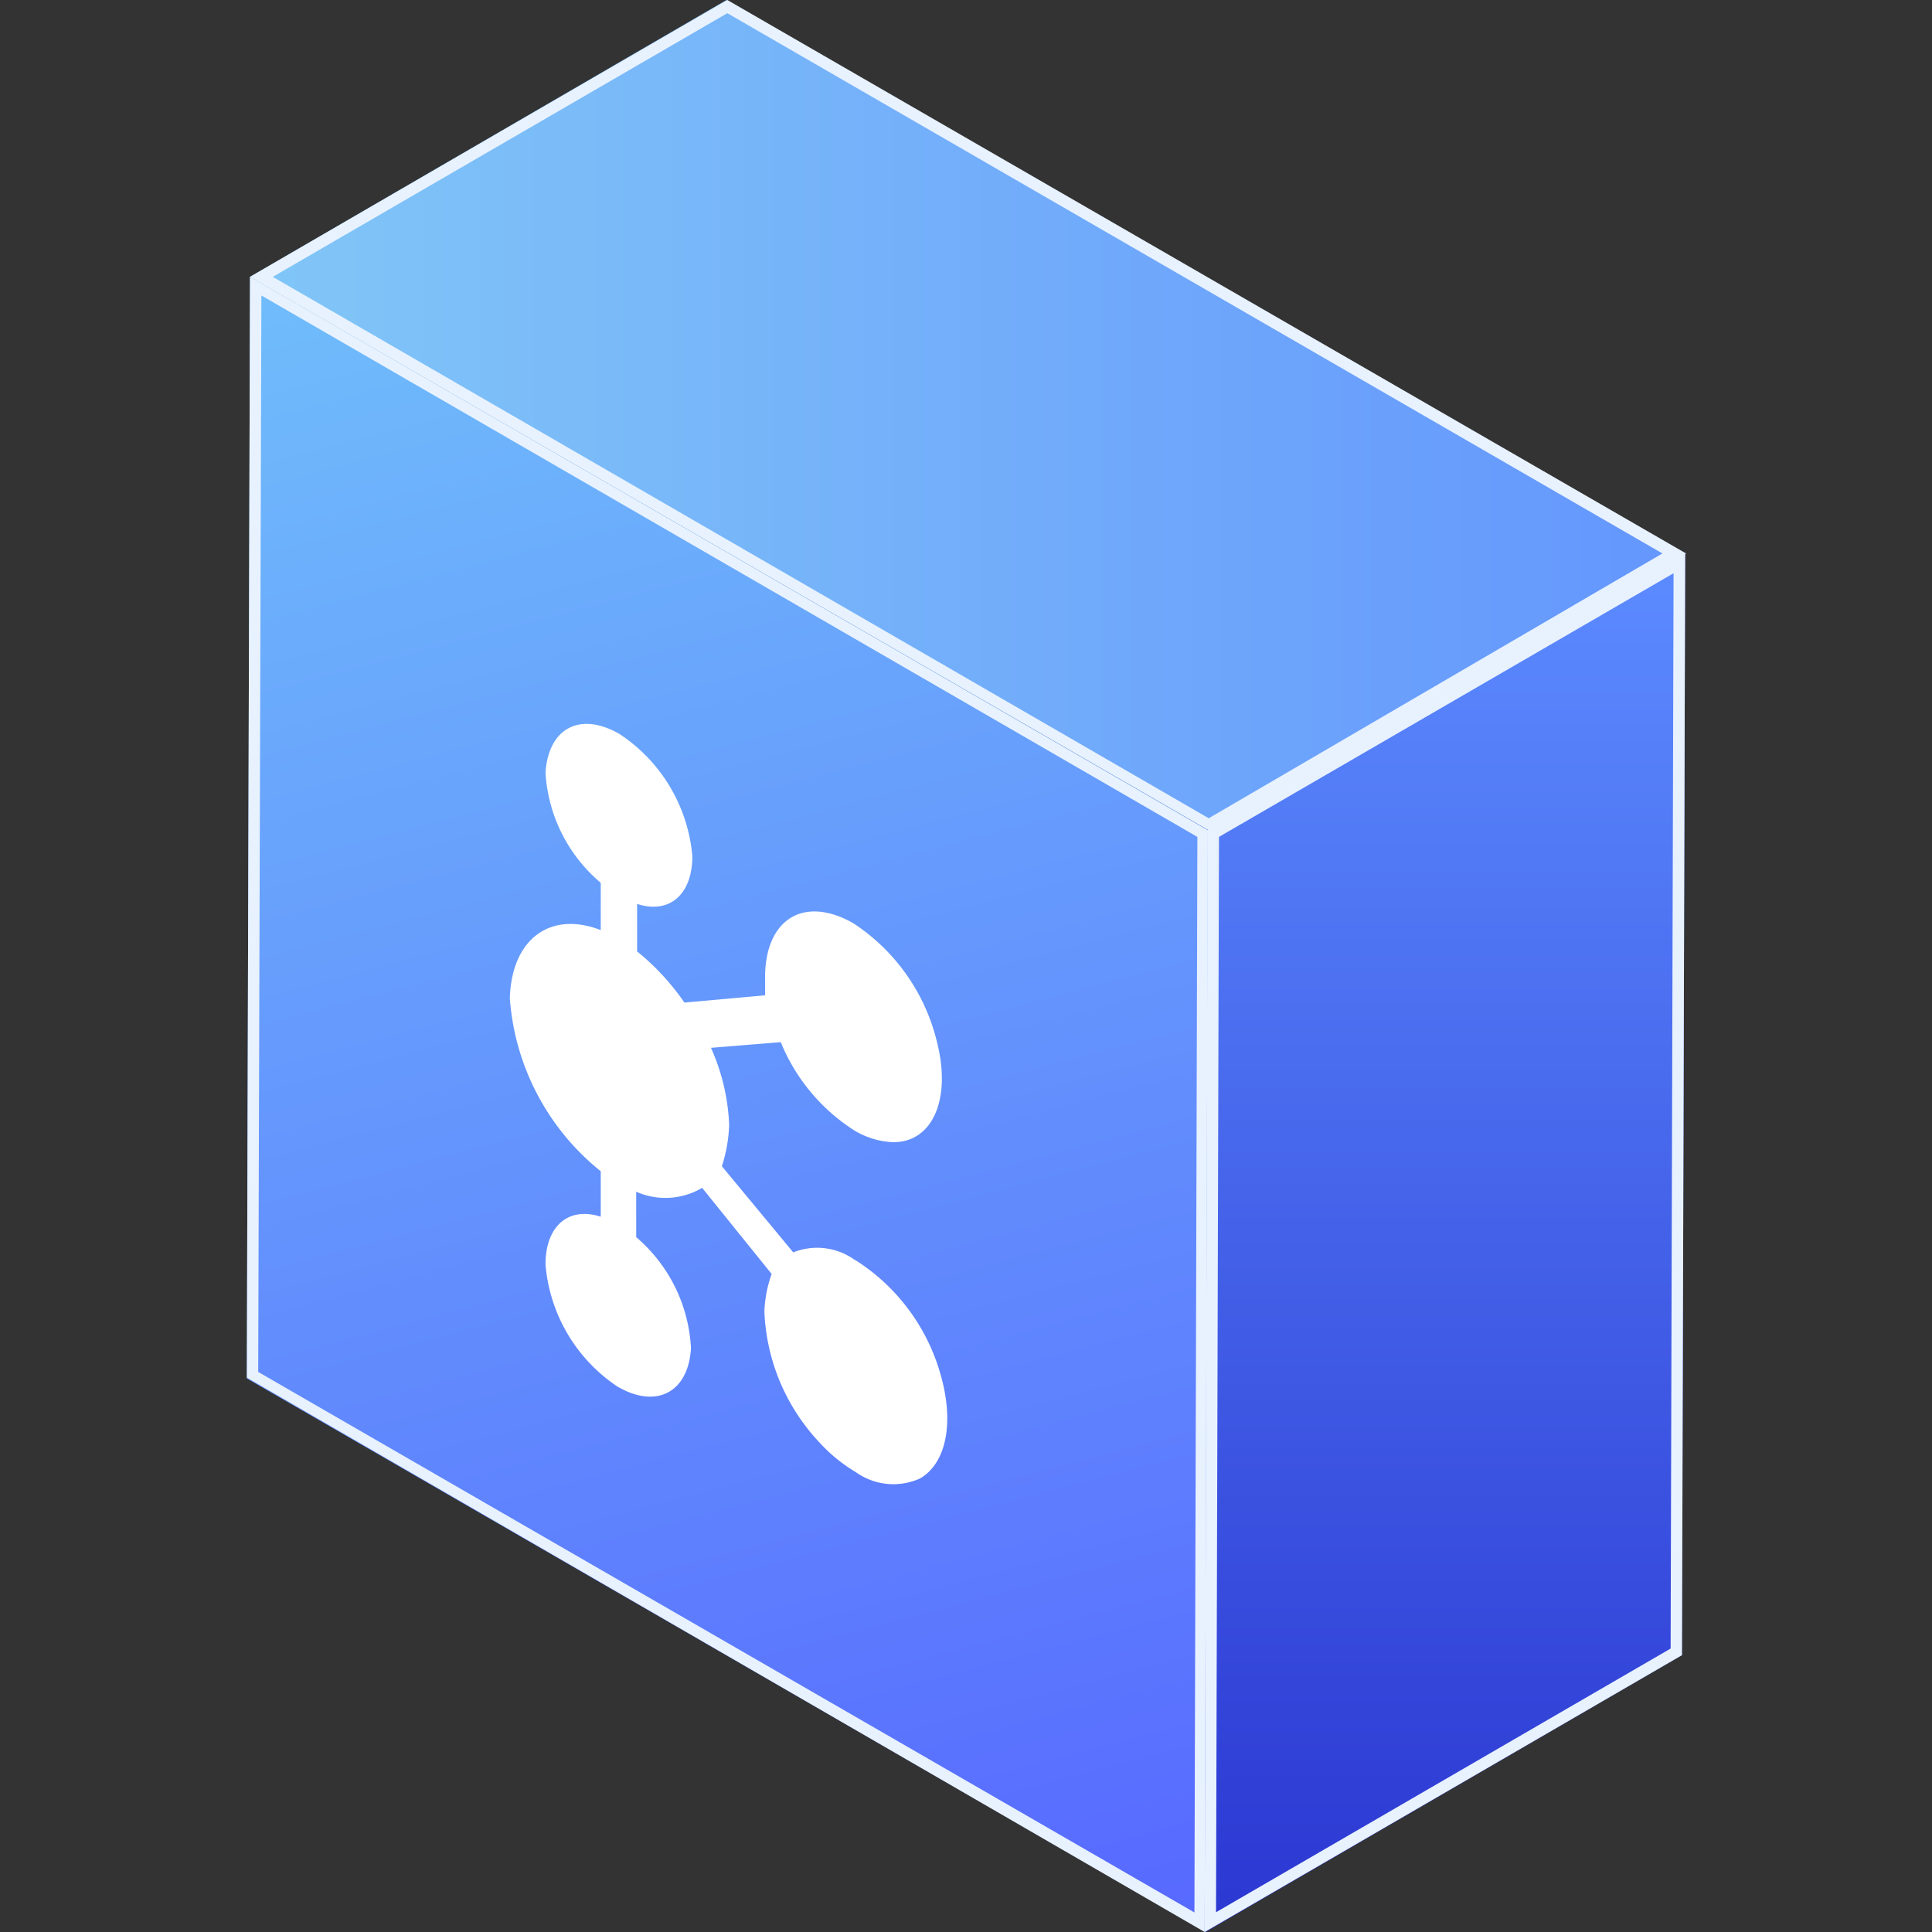 <svg id="图层_1" data-name="图层 1" xmlns="http://www.w3.org/2000/svg" xmlns:xlink="http://www.w3.org/1999/xlink" viewBox="0 0 85 85"><rect x="0" y="0" width="85" height="85" fill="#333333" stroke="none"/><defs><style>.cls-1{isolation:isolate;}.cls-2{fill:url(#未命名的渐变_46);}.cls-3{fill:url(#未命名的渐变_48);}.cls-4{fill:url(#未命名的渐变_55);}.cls-5{fill:#e8f2ff;}.cls-6{fill:#fff;}</style><linearGradient id="未命名的渐变_46" x1="21.73" y1="9.36" x2="42.31" y2="87.82" gradientUnits="userSpaceOnUse"><stop offset="0" stop-color="#70bdfb"/><stop offset="1" stop-color="#5768ff"/></linearGradient><linearGradient id="未命名的渐变_48" x1="63.59" y1="24.35" x2="63.59" y2="85" gradientUnits="userSpaceOnUse"><stop offset="0" stop-color="#5c8bff"/><stop offset="1" stop-color="#2b37d2"/></linearGradient><linearGradient id="未命名的渐变_55" x1="11" y1="18.27" x2="74.14" y2="18.27" gradientUnits="userSpaceOnUse"><stop offset="0" stop-color="#81c6f7"/><stop offset="1" stop-color="#6496fd"/></linearGradient></defs><title>KAFUKA</title><g class="cls-1"><polygon class="cls-2" points="53.18 36.53 53.04 85 10.86 60.65 11 12.18 53.18 36.53"/><polygon class="cls-3" points="53.18 36.53 74.14 24.35 74 72.82 53.04 85 53.18 36.53"/><polygon class="cls-4" points="11 12.18 31.96 0 74.14 24.35 53.18 36.53 11 12.18"/></g><g class="cls-1"><path class="cls-5" d="M11.5,13,52.68,36.82l-.13,47.32L11.36,60.36,11.5,13m-.5-.86-.14,48.47L53,85l.14-48.47L11,12.18Z"/><path class="cls-5" d="M73.63,25.22,73.5,72.53l-20,11.6.13-47.31,20-11.6m.5-.87-21,12.18L53,85,74,72.82l.14-48.47Z"/><path class="cls-5" d="M32,.58,73.14,24.35,53.18,36,12,12.18,32,.58M32,0,11,12.18,53.18,36.53l21-12.18L32,0Z"/></g><g class="cls-1"><path class="cls-6" d="M27.25,32.29a7.17,7.17,0,0,1,3.21,5.38c0,1.68-1,2.56-2.43,2.1v2.09a10.52,10.52,0,0,1,2.08,2.25l3.55-.32V43c0-2.27,1.35-3.41,3.26-2.68a4.54,4.54,0,0,1,.64.31A8.68,8.68,0,0,1,41.26,46c.58,2.48-.3,4.29-2,4.25a3.57,3.57,0,0,1-1.68-.52,8.34,8.34,0,0,1-3.23-3.88l-3.07.25a9.16,9.16,0,0,1,.8,3.4,6.66,6.66,0,0,1-.32,1.81L34.9,55.1a2.83,2.83,0,0,1,2.69.32l.09.05a8.77,8.77,0,0,1,3.7,5c.61,2.11.26,3.91-.91,4.58a2.85,2.85,0,0,1-2.83-.29,6.92,6.92,0,0,1-1.58-1.29,8.91,8.91,0,0,1-2.43-5.77,5.42,5.42,0,0,1,.32-1.65l-3.06-3.79a3.16,3.16,0,0,1-2.9.17v2a6.87,6.87,0,0,1,2.41,4.89C30.28,61.27,28.87,62,27.16,61A7.17,7.17,0,0,1,24,55.63c0-1.68,1-2.56,2.43-2.1v-2a10.76,10.76,0,0,1-4-7.61c.08-2.61,1.78-3.86,4-3V38.84A6.87,6.87,0,0,1,24,34C24.13,32,25.55,31.31,27.25,32.29Z"/></g></svg>